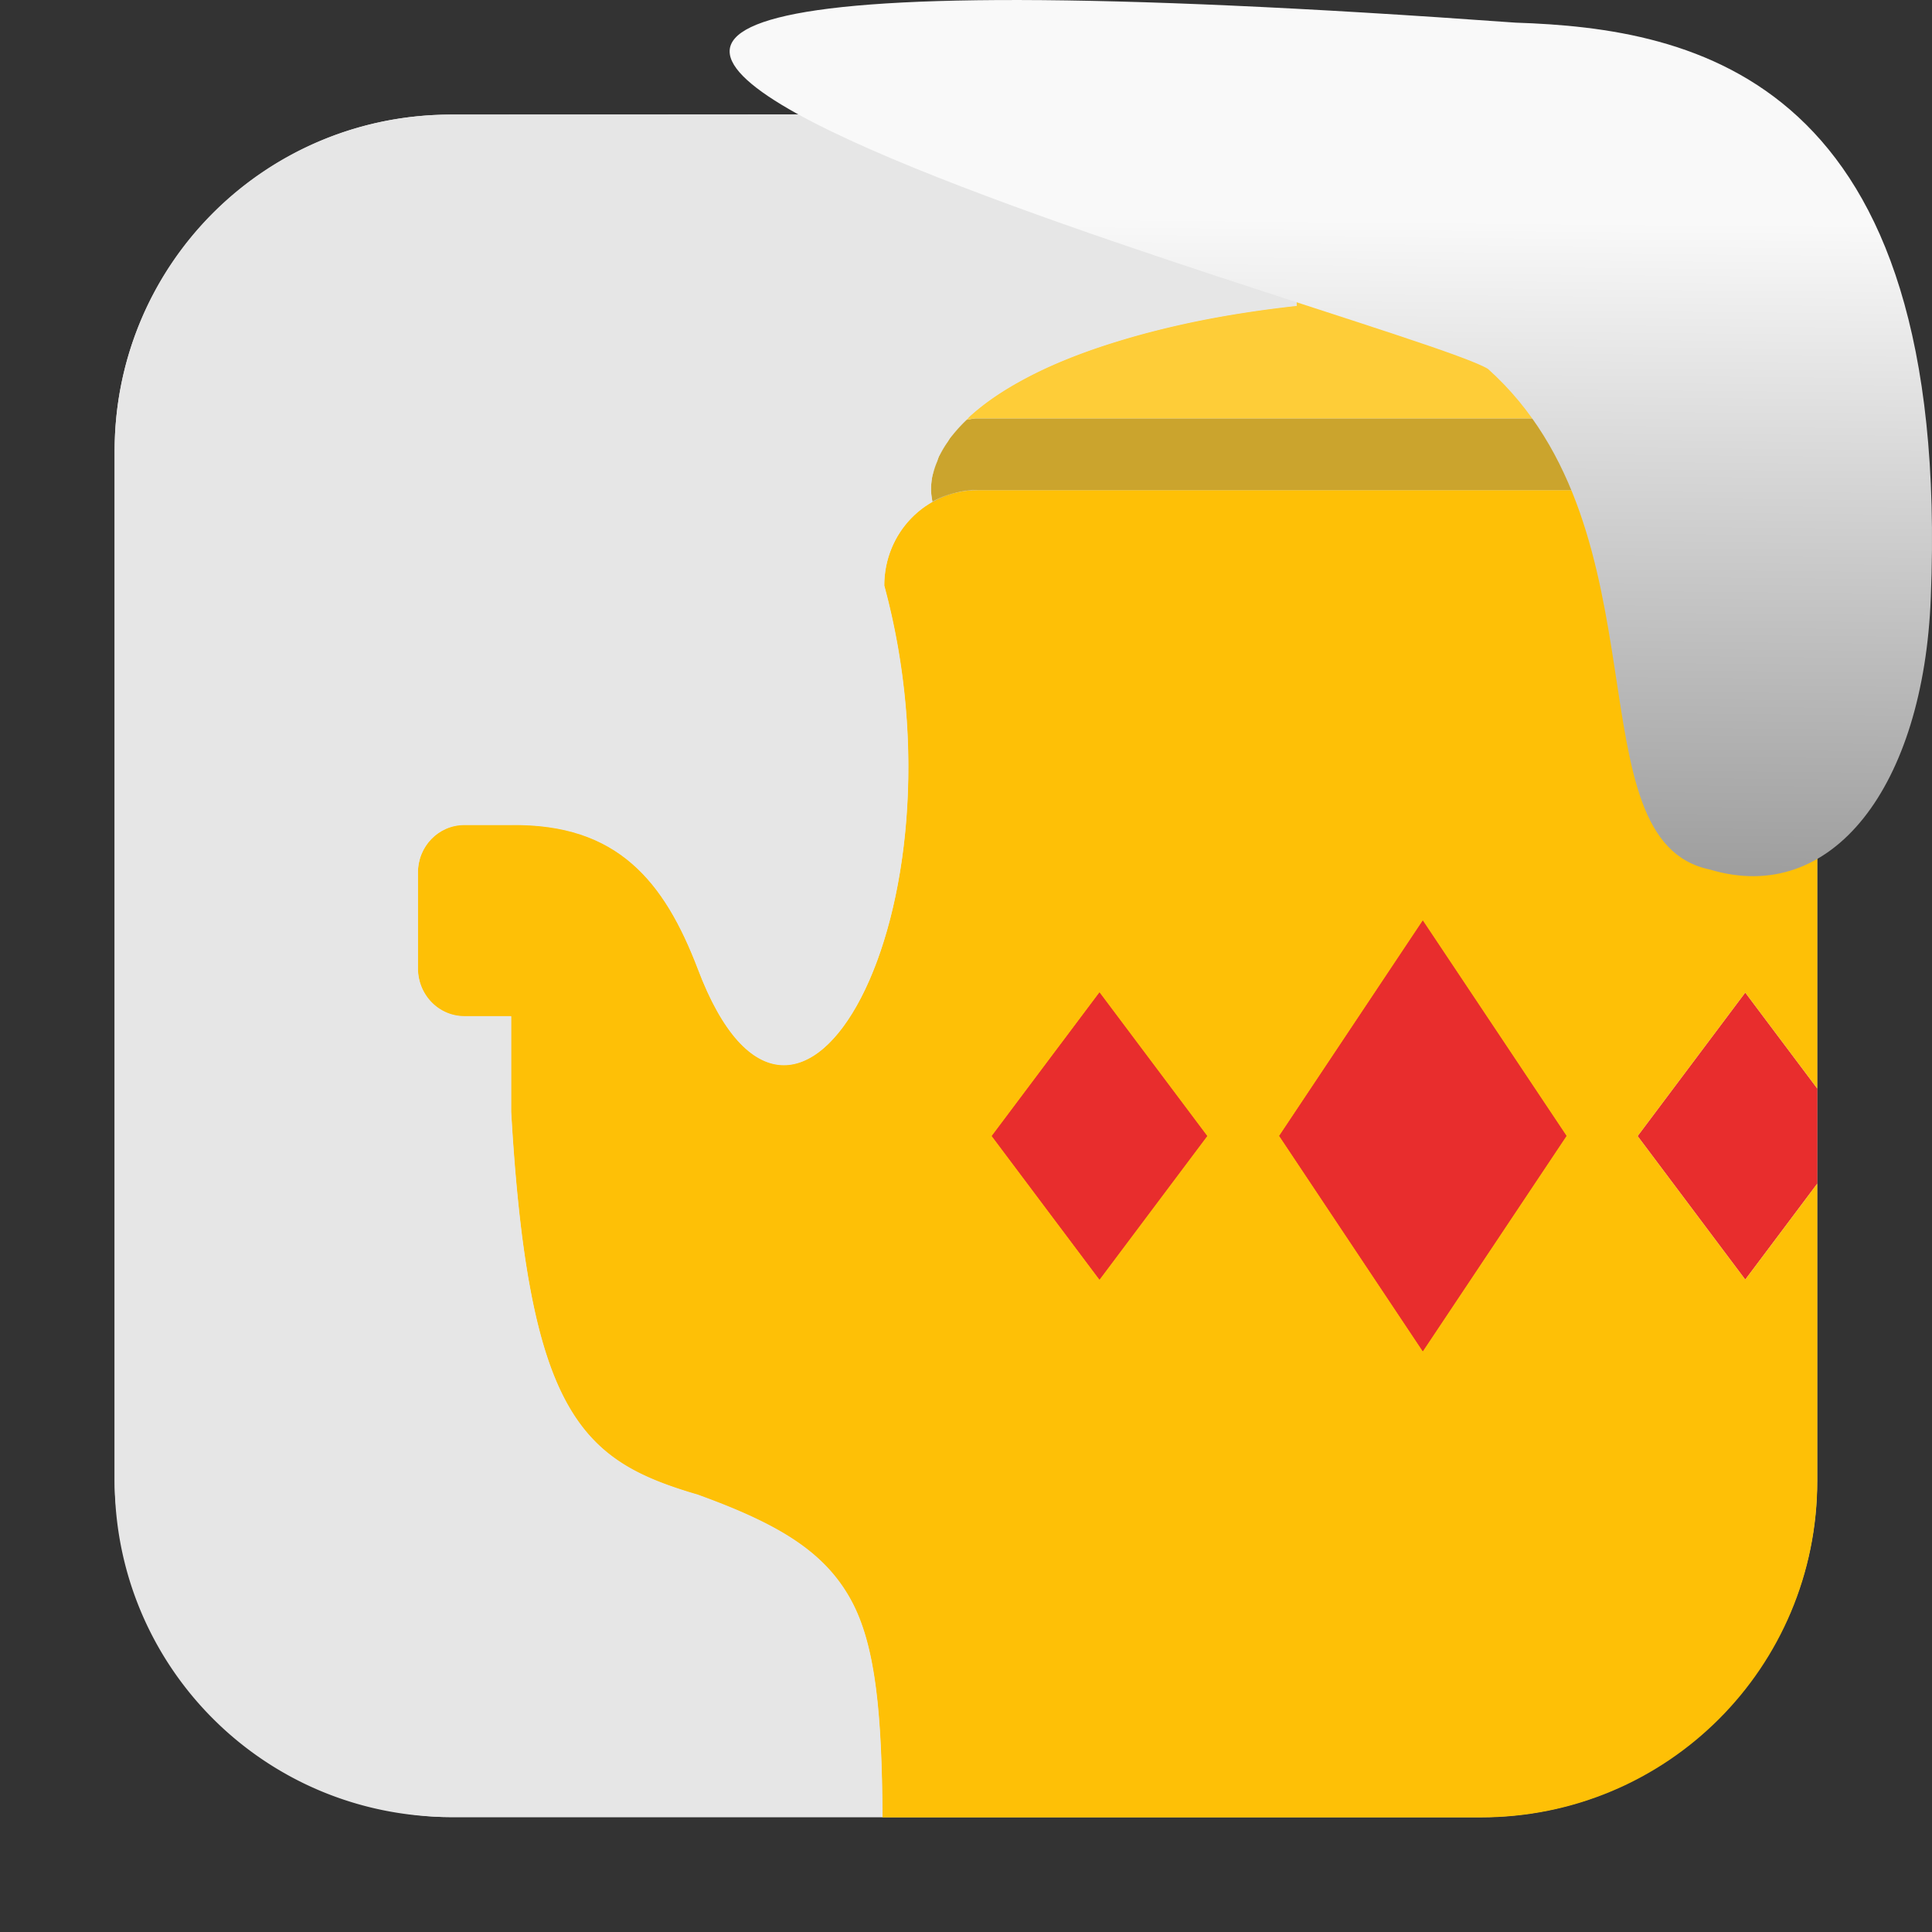 <svg xmlns="http://www.w3.org/2000/svg" viewBox="0 0 32 32"><rect x="0" y="0" width="32" height="32" fill="#333333" stroke="none"/><defs><linearGradient gradientTransform="matrix(2.542 0 0 2.585-153.47-277.37)" id="0" x1="67.894" y1="108.69" x2="67.854" y2="113.11" gradientUnits="userSpaceOnUse"><stop stop-color="#f9f9f9"/><stop offset="1" stop-color="#999"/></linearGradient></defs><g fill-rule="evenodd"><rect width="28.2" height="28.2" x="1.898" y="1.898" fill="#e6e6e6" rx="5.575"/><path d="m30.1 18.03l-1.193-1.59-1.783 2.377 1.783 2.377 1.193-1.59z" fill="#e82d2d"/><path d="m30.1 8.119h-13.91c-.428 0-.814.176-1.094.463-.279.286-.451.682-.451 1.121.366 1.349.459 2.69.365 3.877-.093 1.187-.372 2.219-.748 2.945-.376.727-.847 1.148-1.328 1.117-.24-.015-.483-.144-.717-.404-.233-.26-.458-.653-.662-1.195-.277-.723-.609-1.324-1.092-1.74-.482-.417-1.115-.649-1.998-.637h-.773c-.428 0-.771.352-.771.791v1.586c0 .439.343.793.771.793h.773v1.584c.072 1.257.182 2.247.336 3.033.154.786.351 1.369.6 1.813.249.443.548.747.904.975.357.228.772.379 1.25.52.659.239 1.182.472 1.596.746.413.274.716.589.938.99.419.759.515 1.917.527 3.605h9.91c3.089 0 5.574-2.486 5.574-5.574v-4.924l-1.193 1.59-1.783-2.377 1.783-2.377 1.193 1.59z" fill="#fec006"/><path d="m29.992 6.93h-13.816c-.058 0-.11.017-.166.023a8.32 3.17 0 0 0 -.27 .299 8.32 3.17 0 0 0 -.188 .309 8.32 3.17 0 0 0 -.107 .314 8.32 3.17 0 0 0 -.025 .244 8.32 3.17 0 0 0 .025 .201c.218-.126.464-.201.73-.201h.016 13.91v-.646c0-.193-.09-.355-.109-.543" fill="#cba42d"/><g fill="#e6e6e6"><path d="m15.525 7.643a8.32 3.17 0 0 0 -.068 .176 8.32 3.17 0 0 0 -.004 .035 8.32 3.17 0 0 1 .072 -.211"/><path d="M15.701 7.318A8.32 3.17 0 0 0 15.578 7.504 8.32 3.17 0 0 0 15.562 7.545 8.32 3.17 0 0 1 15.701 7.318"/><path d="m15.992 6.973a8.32 3.17 0 0 0 -.213 .225 8.32 3.17 0 0 0 -.027 .041 8.32 3.17 0 0 1 .24 -.266"/></g><path d="M29.701 5.914A8.32 3.17 0 0 0 29.531 5.846 8.32 3.17 0 0 0 28.906 5.637 8.32 3.17 0 0 0 28.229 5.453 8.32 3.17 0 0 0 27.508 5.295 8.32 3.17 0 0 0 26.748 5.166 8.32 3.17 0 0 0 26 5.07a2.269 1.585 0 0 0 .01 -.121 2.269 1.585 0 0 0 -.012 -.158 2.269 1.585 0 0 0 -.033 -.158 2.269 1.585 0 0 0 -.057 -.152 2.269 1.585 0 0 0 -.078 -.148 2.269 1.585 0 0 0 -.1 -.143 2.269 1.585 0 0 0 -.117 -.137 2.269 1.585 0 0 0 -.137 -.125A2.269 1.585 0 0 0 25.32 3.812 2.269 1.585 0 0 0 25.15 3.707 2.269 1.585 0 0 0 24.967 3.615 2.269 1.585 0 0 0 24.77 3.537 2.269 1.585 0 0 0 24.562 3.471 2.269 1.585 0 0 0 24.348 3.422 2.269 1.585 0 0 0 24.125 3.387a2.269 1.585 0 0 0 -.225 -.02 2.269 1.585 0 0 0 -.16 -.004 2.269 1.585 0 0 0 -.227 .008 2.269 1.585 0 0 0 -.225 .023 2.269 1.585 0 0 0 -.221 .041 2.269 1.585 0 0 0 -.213 .053 2.269 1.585 0 0 0 -.203 .07 2.269 1.585 0 0 0 -.193 .082 2.269 1.585 0 0 0 -.182 .096A2.269 1.585 0 0 0 22.111 3.844 2.269 1.585 0 0 0 21.963 3.963 2.269 1.585 0 0 0 21.83 4.092 2.269 1.585 0 0 0 21.717 4.23 2.269 1.585 0 0 0 21.625 4.375a2.269 1.585 0 0 0 -.072 .15 2.269 1.585 0 0 0 -.049 .154 2.269 1.585 0 0 0 -.027 .156 2.269 1.585 0 0 0 -.006 .113 2.269 1.585 0 0 0 .008 .119 8.32 3.17 0 0 0 -.789 .102 8.32 3.17 0 0 0 -.758 .131 8.32 3.17 0 0 0 -.719 .16 8.32 3.17 0 0 0 -.674 .186 8.32 3.17 0 0 0 -.623 .209 8.32 3.17 0 0 0 -.564 .232 8.32 3.17 0 0 0 -.5 .254 8.32 3.17 0 0 0 -.432 .271 8.32 3.17 0 0 0 -.357 .285 8.32 3.17 0 0 0 -.051 .055c.055-.007.106-.023.164-.023H29.992C29.956 6.567 29.801 6.253 29.701 5.914" fill="#fecd38"/><path d="m7.473 1.898c-3.089 0-5.574 2.486-5.574 5.574v17.05c0 3.089 2.486 5.574 5.574 5.574h7.145c-.012-1.689-.108-2.847-.527-3.605-.221-.401-.524-.716-.938-.99-.413-.274-.936-.507-1.596-.746-.478-.14-.893-.292-1.25-.52-.357-.228-.656-.532-.904-.975-.249-.443-.446-1.026-.6-1.813-.154-.786-.263-1.776-.336-3.033v-1.584h-.773c-.428 0-.771-.354-.771-.793v-1.586c0-.439.343-.791.771-.791h.773c.883-.013 1.516.22 1.998.637.482.417.814 1.017 1.092 1.74.204.543.429.935.662 1.195.233.26.476.389.717.404.481.031.953-.391 1.328-1.117.376-.727.655-1.759.748-2.945.093-1.187.001-2.528-.365-3.877 0-.439.172-.835.451-1.121.279-.286.666-.463 1.094-.463h-.016c-.266 0-.513.075-.73.201a8.32 3.17 0 0 1 -.025 -.201 8.32 3.17 0 0 1 .025 -.244 8.32 3.17 0 0 1 .008 -.021 8.32 3.17 0 0 1 .004 -.035 8.32 3.17 0 0 1 .068 -.176 8.32 3.17 0 0 1 .027 -.082 8.32 3.17 0 0 1 .01 -.016 8.32 3.17 0 0 1 .016 -.041 8.32 3.17 0 0 1 .123 -.186 8.32 3.17 0 0 1 .039 -.066 8.32 3.17 0 0 1 .012 -.014 8.32 3.17 0 0 1 .027 -.041 8.32 3.17 0 0 1 .213 -.225 8.32 3.17 0 0 1 .018 -.02c.001 0 .001 0 .002 0a8.32 3.17 0 0 1 .051 -.055 8.32 3.17 0 0 1 .357 -.285 8.32 3.17 0 0 1 .432 -.271 8.32 3.17 0 0 1 .5 -.254 8.32 3.17 0 0 1 .564 -.232 8.32 3.17 0 0 1 .623 -.209 8.32 3.17 0 0 1 .674 -.186 8.32 3.17 0 0 1 .719 -.16 8.32 3.17 0 0 1 .758 -.131 8.32 3.17 0 0 1 .789 -.102 2.269 1.585 0 0 1 -.008 -.119 2.269 1.585 0 0 1 .006 -.113 2.269 1.585 0 0 1 .027 -.156 2.269 1.585 0 0 1 .049 -.154 2.269 1.585 0 0 1 .072 -.15 2.269 1.585 0 0 1 .092 -.145 2.269 1.585 0 0 1 .113 -.139 2.269 1.585 0 0 1 .133 -.129 2.269 1.585 0 0 1 .148 -.119 2.269 1.585 0 0 1 .166 -.107 2.269 1.585 0 0 1 .182 -.096 2.269 1.585 0 0 1 .193 -.082 2.269 1.585 0 0 1 .203 -.07 2.269 1.585 0 0 1 .213 -.053 2.269 1.585 0 0 1 .221 -.041 2.269 1.585 0 0 1 .225 -.023 2.269 1.585 0 0 1 .227 -.008 2.269 1.585 0 0 1 .16 .004 2.269 1.585 0 0 1 .225 .02 2.269 1.585 0 0 1 .223 .035 2.269 1.585 0 0 1 .215 .049 2.269 1.585 0 0 1 .207 .066 2.269 1.585 0 0 1 .197 .078 2.269 1.585 0 0 1 .184 .092 2.269 1.585 0 0 1 .17 .105 2.269 1.585 0 0 1 .156 .115 2.269 1.585 0 0 1 .137 .125 2.269 1.585 0 0 1 .117 .137 2.269 1.585 0 0 1 .1 .143 2.269 1.585 0 0 1 .078 .148 2.269 1.585 0 0 1 .057 .152 2.269 1.585 0 0 1 .033 .158 2.269 1.585 0 0 1 .012 .158 2.269 1.585 0 0 1 -.01 .121 8.32 3.17 0 0 1 .748 .096 8.32 3.17 0 0 1 .76 .129 8.32 3.17 0 0 1 .721 .158 8.32 3.17 0 0 1 .678 .184 8.32 3.17 0 0 1 .625 .209 8.32 3.17 0 0 1 .17 .068c-.676-2.297-2.65-4.02-5.174-4.02z" fill="#e6e6e6"/><g fill="#e82d2d"><path d="m18.211 16.439l-1.783 2.377 1.783 2.377 1.783-2.377z"/><path d="m18.211 16.439l1.783 2.377-1.783 2.377-1.783-2.377z"/><path d="m23.566 15.248l-2.377 3.566 2.377 3.566 2.379-3.566z"/><path d="m23.566 15.248l2.379 3.566-2.379 3.566-2.377-3.566z"/></g></g>

   xmlns:dc="http://purl.org/dc/elements/1.1/"
   xmlns:cc="http://creativecommons.org/ns#"
   xmlns:rdf="http://www.w3.org/1999/02/22-rdf-syntax-ns#"
   xmlns:svg="http://www.w3.org/2000/svg"
   xmlns="http://www.w3.org/2000/svg"
   xmlns:xlink="http://www.w3.org/1999/xlink"
   xmlns:sodipodi="http://sodipodi.sourceforge.net/DTD/sodipodi-0.dtd"
   xmlns:inkscape="http://www.inkscape.org/namespaces/inkscape"
   height="32"
   width="32"
   version="1"
   id="svg8"
   sodipodi:docname="snow-top-2.svg"
   inkscape:version="0.92.1 r"&gt;
  <path d="m24.646 6.111c2.995 2.684 1.381 7.817 3.674 8.291 2.031.613 3.541-1.385 3.66-4.503.35-8.627-3.911-9.427-6.879-9.524-28.342-2.047-1.762 4.92-.455 5.736" fill="url(#0)"/></svg>
